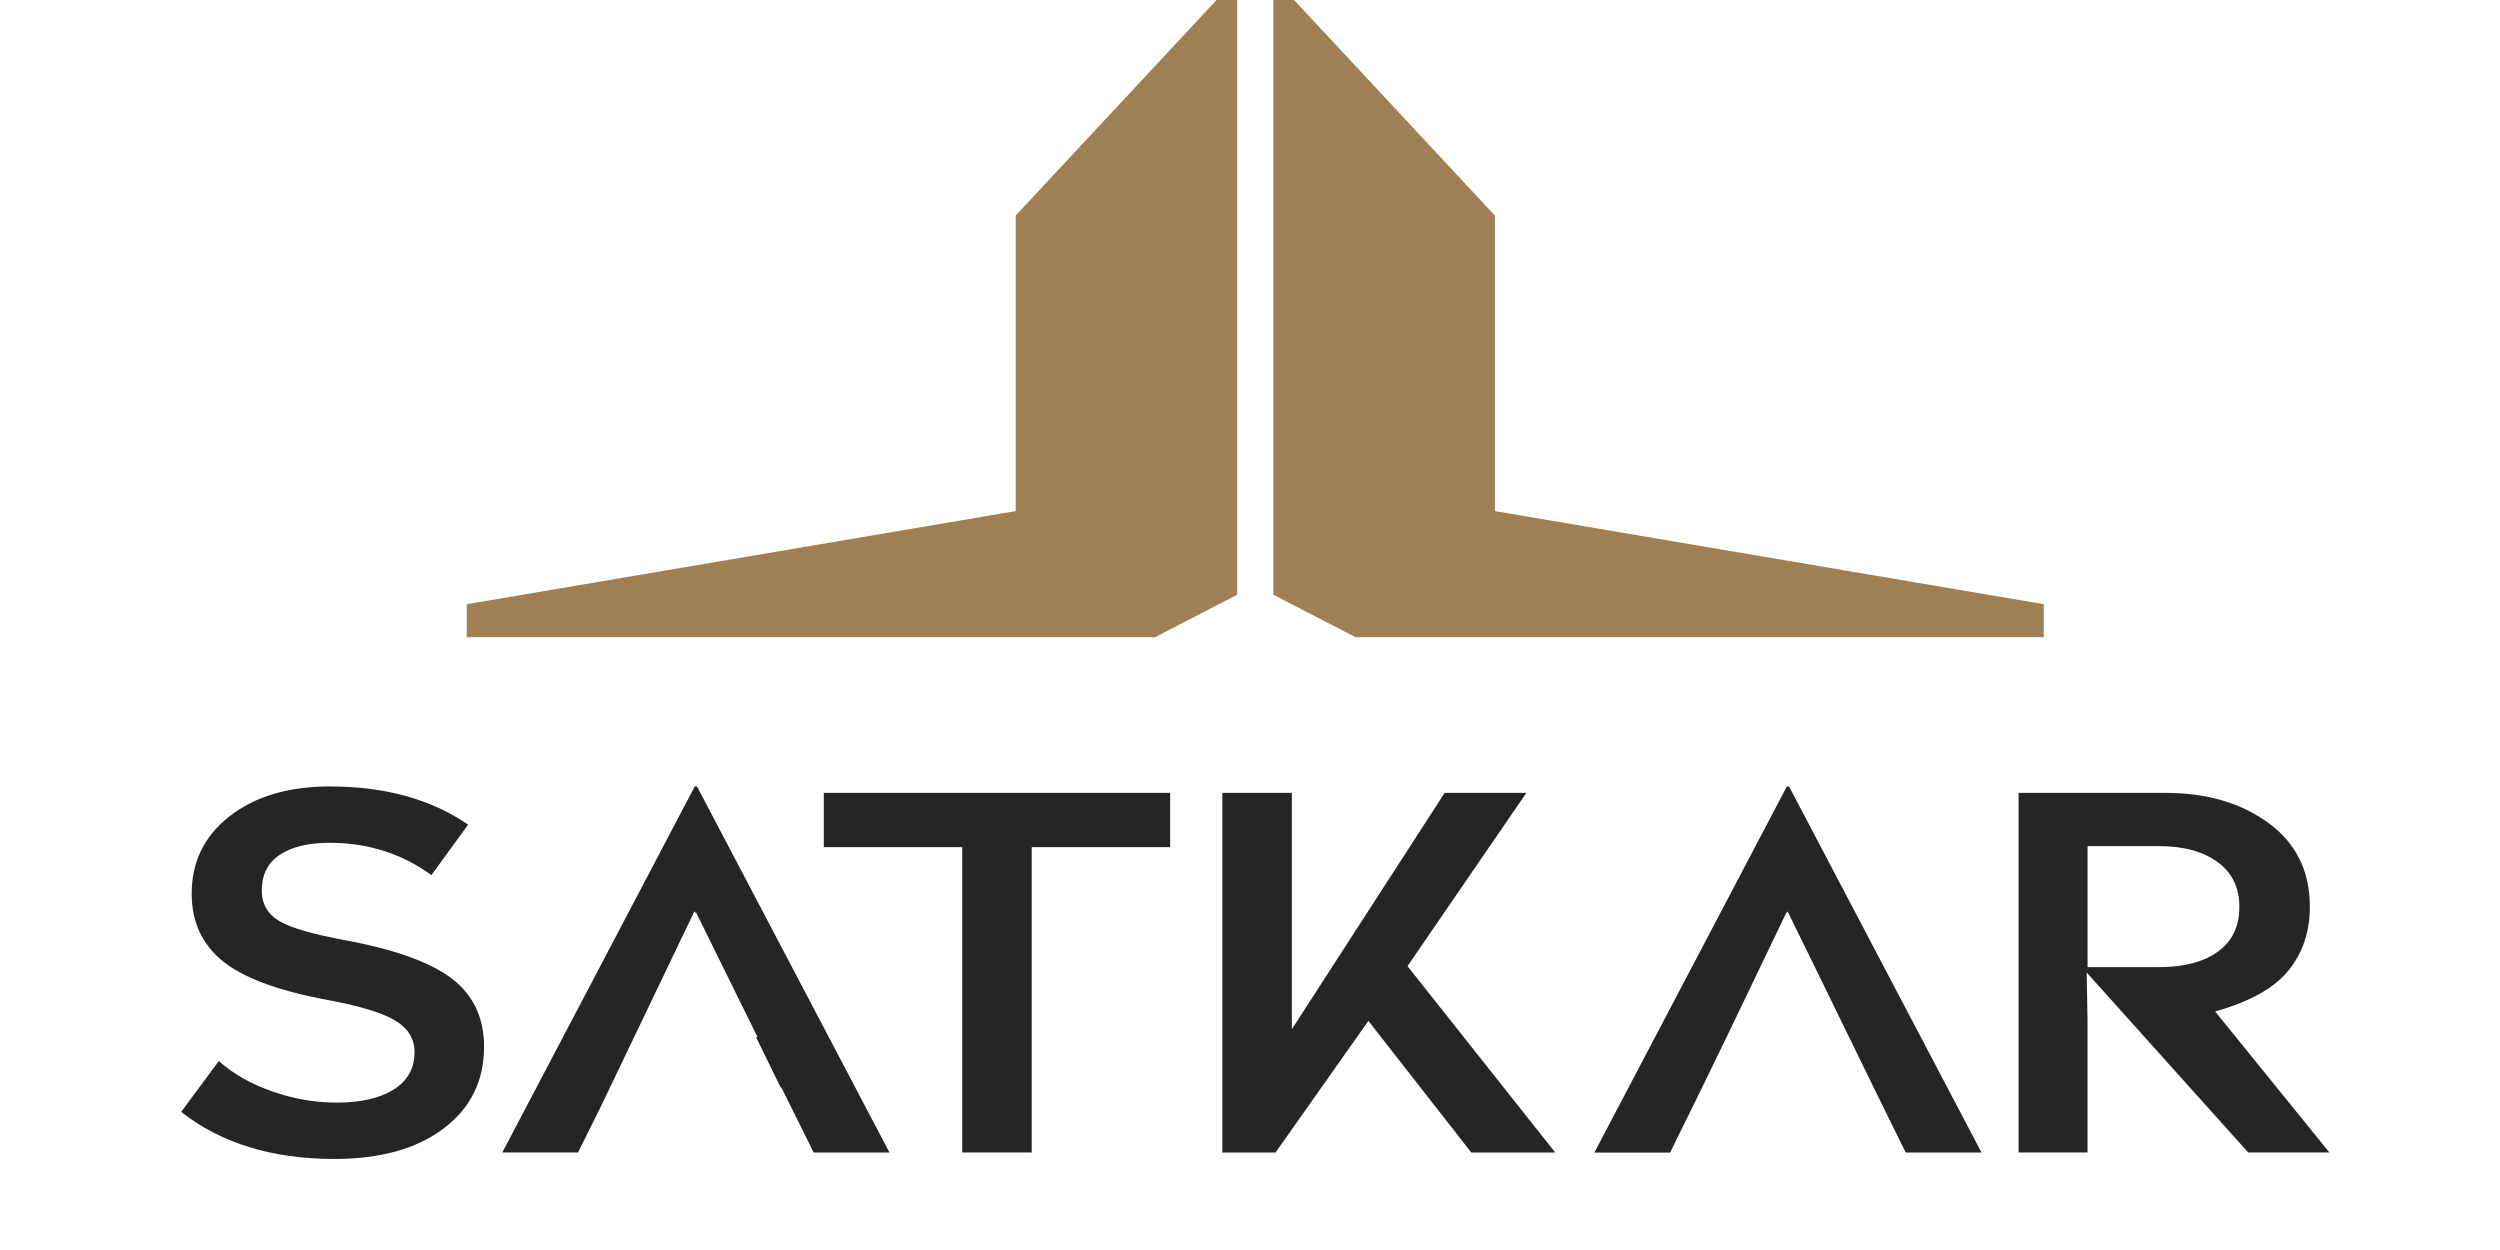 <?xml version="1.0" encoding="UTF-8"?>
<!DOCTYPE svg PUBLIC "-//W3C//DTD SVG 1.1//EN" "http://www.w3.org/Graphics/SVG/1.1/DTD/svg11.dtd">
<!-- Creator: CorelDRAW (Evaluation Version) -->
<svg xmlns="http://www.w3.org/2000/svg" xml:space="preserve" width="1.458in" height="0.729in" version="1.1" style="shape-rendering:geometricPrecision; text-rendering:geometricPrecision; image-rendering:optimizeQuality; fill-rule:evenodd; clip-rule:evenodd"
viewBox="0 0 1458.33 729.17"
 xmlns:xlink="http://www.w3.org/1999/xlink"
 xmlns:xodm="http://www.corel.com/coreldraw/odm/2003">
 <defs>
  <style type="text/css">
   <![CDATA[
    .fil1 {fill:#9F8054}
    .fil0 {fill:#242526;fill-rule:nonzero}
    .animate-start {
  animation-name: startAnimation;
  animation-duration: 2s; /* Adjust the duration as needed */
  animation-timing-function: ease-in-out;
  animation-iteration-count: infinite;
  animation-direction: alternate;
}

.animate-close {
  animation-name: closeAnimation;
  animation-duration: 2s; /* Adjust the duration as needed */
  animation-timing-function: ease-in-out;
  animation-iteration-count: infinite;
  animation-direction: alternate;
}
@keyframes startAnimation {
  0% {
    transform: translateX(0);
  }
  50% {
    transform: translateX(200px); /* Adjust the distance between polygons */
  }
  100% {
    transform: translateX(0);
  }
}

@keyframes closeAnimation {
  0% {
    transform: translateX(0);
  }
  50% {
    transform: translateX(-200px); /* Adjust the distance between polygons */
  }
  100% {
    transform: translateX(0);
  }
}


   ]]>

   
  </style>
 </defs>
 <g id="Layer_x0020_1">
  <g id="_2228942013440">
  
  <path class="fil0" d="M1259.52 493.59l-41.78 0 0 70.56 41.78 0c14.49,0 25.89,-3.01 34.22,-9 8.36,-6 12.55,-14.7 12.55,-26.16 0,-11.22 -4.23,-19.93 -12.70,-26.13 -8.44,-6.17 -19.79,-9.28 -34.06,-9.28l0 0.01zm-369.13 -31.08l-69.35 101.07 86.17 108.72 -48.97 0 -60.01 -76.78 -54.17 76.78 -31.02 0 0 -209.78 40.54 0 0 137.85 89.14 -137.85 47.68 0 -0.02 0zm-207.8 0l0 31.65 -80.75 0 0 178.13 -40.54 0 0 -178.13 -80.76 0 0 -31.65 202.06 0 -0.01 0zm-276 -3.74l112.28 213.55 -44.22 0 -18.81 -37.93 -0.43 0 -14.39 -29.41 0.86 0 -35.94 -72.91 -0.29 0.59 -0.55 -1.13 -55.17 115.12 -12.76 25.64 -44.17 0 112.28 -213.55 1.30 0 -0.01 0.02zm-214 0c32 0 58.8 7.41 80.48 22.26l-21.4 29.45c-17.3 -12.56 -37.09 -18.85 -59.41 -18.85 -12.33 0 -21.98 2.34 -29.03 7 -7.01 4.64 -10.54 11.62 -10.54 20.89 0 7.81 3.46 13.76 10.38 17.85 6.92 4.08 19.98 7.69 39.19 11.27 29.28 5.46 49.9 13.18 62 22.74 12.11 9.57 18.11 22.66 18.11 39.31 0 19.79 -7.83 35.63 -23.51 47.53 -15.68 11.89 -36.93 17.84 -63.73 17.84 -36.33 0 -66.11 -9.14 -89.47 -27.46l22 -29.68c8.21 7.41 18.59 13.33 31.02 17.70 12.48 4.39 25.03 6.56 37.73 6.56 14.11 0 25.24 -2.57 33.30 -7.67 8.11 -5.13 12.10 -12.37 12.10 -21.74 0 -7.85 -3.79 -14 -11.45 -18.56 -7.68 -4.56 -20.89 -8.50 -39.69 -11.99 -29.04 -5.39 -49.41 -13.12 -61.19 -22.93 -11.78 -9.79 -17.67 -22.78 -17.67 -38.97 0 -18.66 7.41 -33.77 22.28 -45.30 14.81 -11.50 34.33 -17.28 58.49 -17.28l-0 0.02zm851.02 0l112.28 213.55 -44.22 0c-23.4 -47.17 -45.39 -92.96 -68.7 -140.22l-0.14 0.28 -0.40 -0.81c-22.69 47.35 -44.86 93.78 -68.23 140.78l-44.17 0 112.28 -213.55 1.3 0 0 -0.02zm219.43 3.74c24.27 0 44.43 5.90 60.44 17.70 16 11.8 23.94 28.07 23.94 48.77 0 14.52 -4.17 26.89 -12.48 37.16 -8.32 10.27 -22.59 18.22 -42.77 23.88l66.66 82.27 -47.36 0 -94.22 -104.96 0.48 27.88 0 77.08 -40.22 0 0 -209.78 85.52 0 0 0z"/>

   <polygon class="fil1 animate-start" points="742.8,-12.94 742.8,346.93 790.71,371.69 1192.22,371.69 1192.22,352.45 872.03,298.14 872.03,125.75 "/>
   <polygon class="fil1 animate-close" points="721.7,-12.94 721.7,346.93 673.79,371.69 272.28,371.69 272.28,352.45 592.48,298.14 592.48,125.75 "/>
  </g>
 </g>
</svg>
